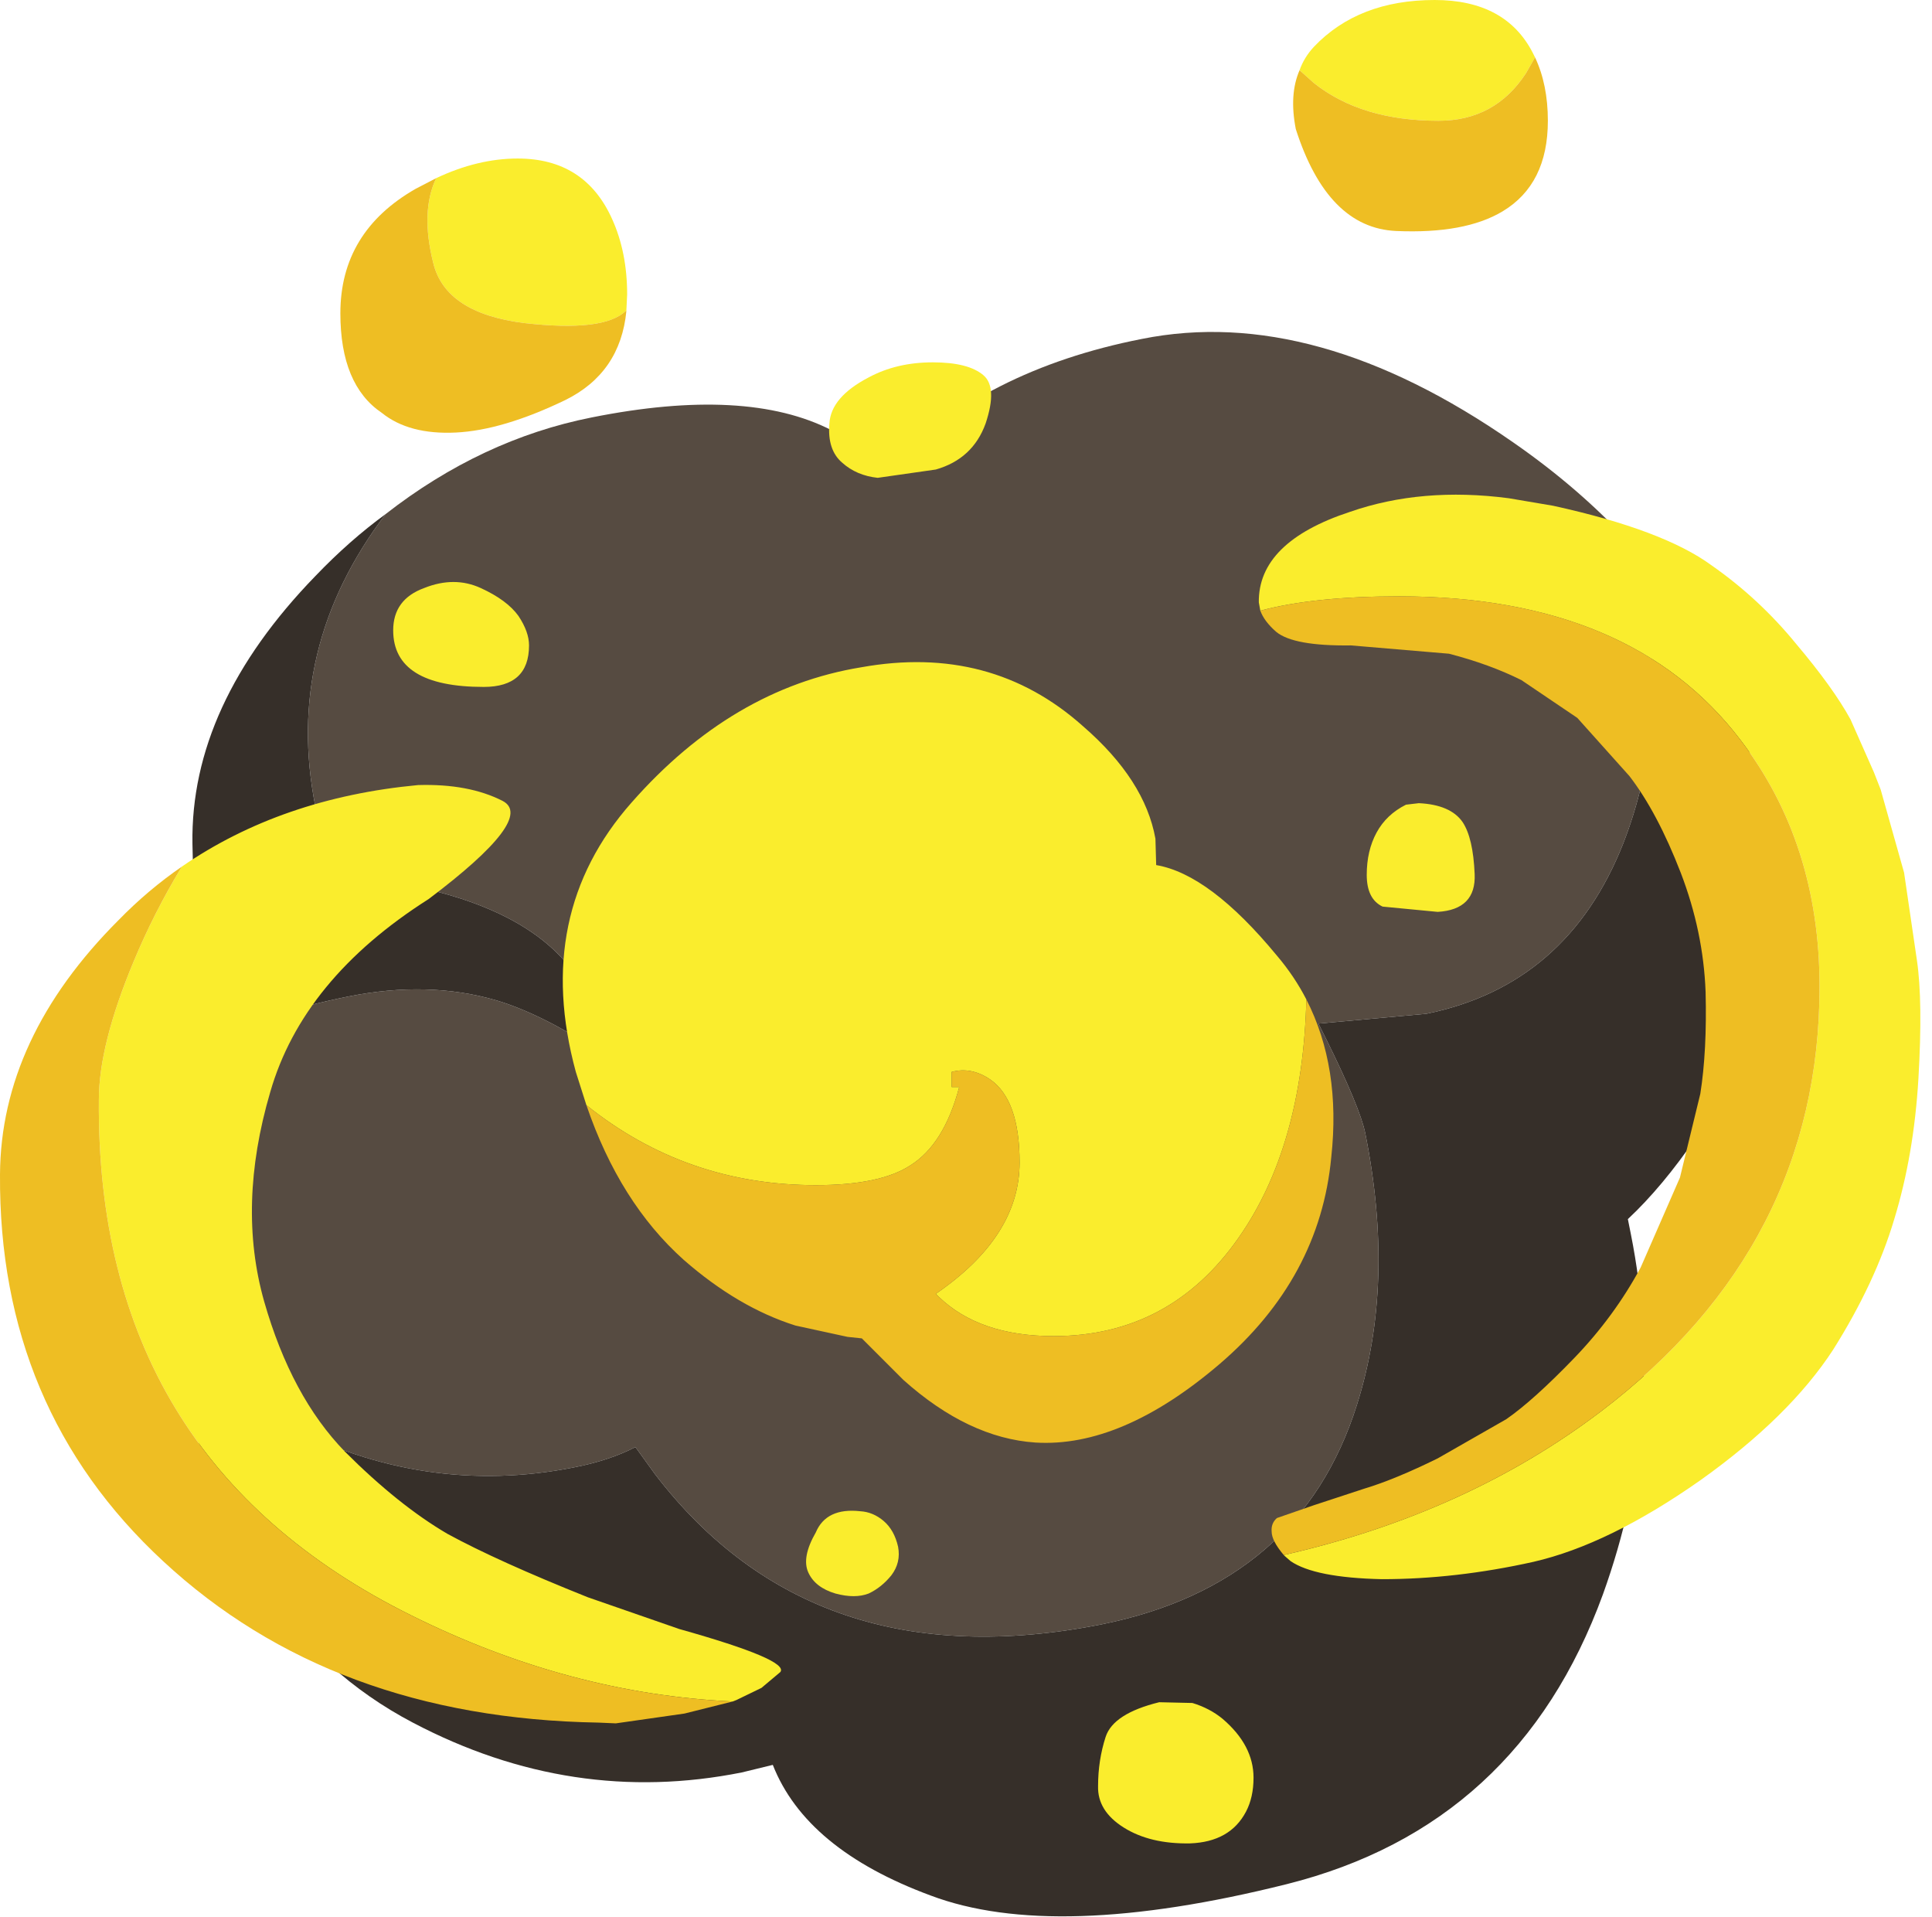 <?xml version="1.0" encoding="utf-8"?>
<svg version="1.1" id="Layer_1"
xmlns="http://www.w3.org/2000/svg"
xmlns:xlink="http://www.w3.org/1999/xlink"
xmlns:author="http://www.sothink.com"
width="128px" height="127px"
xml:space="preserve">
<g id="3052" transform="matrix(1, 0, 0, 1, 40.05, 51)">
<path style="fill:#564B41;fill-opacity:1" d="M-28.3,38.2Q-30.8 23.4 -26.05 18.8L-25.4 17.85Q-22.65 16.15 -16.95 15Q-11.7 13.95 -7.2 15.25Q-4.3 16.1 -0.4 18.6L-0.55 17.55Q-0.8 15.25 -2.05 13.4Q-5.9 8.05 -17.75 6.95L-19.15 2.45Q-21.25 -8.05 -14.5 -16.95Q-8.15 -21.9 -0.85 -23.35Q9.4 -25.4 15.05 -22.5Q17.05 -21.5 18.7 -19.8L18.95 -20.1Q25.15 -26.5 35.6 -28.55Q47.05 -30.85 60.2 -21.7Q64.6 -18.65 67.9 -15.05L68.8 -11.45Q70.5 -2.85 67.5 4.85Q63.8 14.25 54.45 16.15L47.3 16.8L47.8 17.8Q50.05 22.35 50.4 24.05Q52.4 34 49.85 42.05Q46.1 53.95 32.9 56.6Q13.85 60.35 3.35 46.65L2.05 44.85Q0.3 45.75 -2.05 46.2Q-11.9 48.15 -21.2 43.35Q-25.7 41.1 -28.3 38.2" />
<path style="fill:#362F29;fill-opacity:1" d="M-21.2,43.35Q-11.9 48.15 -2.05 46.2Q0.3 45.75 2.05 44.85L3.35 46.65Q13.85 60.35 32.9 56.6Q46.1 53.95 49.85 42.05Q52.4 34 50.4 24.05Q50.05 22.35 47.8 17.8L47.3 16.8L54.45 16.15Q63.8 14.25 67.5 4.85Q70.5 -2.85 68.8 -11.45L67.9 -15.05Q74.65 -7.85 76.45 1.3Q79.05 14.4 72.35 24.3Q70.1 27.6 67.8 29.75L68 30.75Q70.4 42.8 66.15 54.6Q60.55 69.95 45.2 73.8Q29.8 77.65 21.6 74.55Q13.35 71.5 11.15 65.9L9.1 66.4Q-2.15 68.65 -12.7 63.1Q-24.7 56.8 -27.95 40.2L-28.3 38.2Q-25.7 41.1 -21.2 43.35M-25.4,17.85L-25 16.45Q-27.15 14.15 -27.3 4.9Q-27.45 -4.3 -19.15 -12.85Q-16.9 -15.2 -14.5 -16.95Q-21.25 -8.05 -19.15 2.45L-17.75 6.95Q-5.9 8.05 -2.05 13.4Q-0.8 15.25 -0.55 17.55L-0.4 18.6Q-4.3 16.1 -7.2 15.25Q-11.7 13.95 -16.95 15Q-22.65 16.15 -25.4 17.85" />
<path style="fill:#FAED2D;fill-opacity:1" d="M25.1,-26.15Q26.05 -25.35 25.25 -22.95Q24.4 -20.6 21.95 -19.9L18.1 -19.35Q16.7 -19.5 15.75 -20.35Q14.75 -21.2 14.9 -22.95Q15 -24.7 17.5 -26Q19.35 -27 21.75 -27Q24.1 -27 25.1 -26.15M1.4,-30.4Q-0.05 -29 -5.3 -29.6Q-10.55 -30.25 -11.35 -33.6Q-12.2 -37 -11.15 -39.2Q-8.4 -40.5 -5.75 -40.5Q-1.3 -40.5 0.5 -36.5Q1.5 -34.3 1.5 -31.5L1.45 -30.45L1.45 -30.4L1.4 -30.4M42,31Q37.45 37.5 29.75 37.5Q24.85 37.5 22.15 34.9L21.95 34.7Q27.5 30.9 27.5 26Q27.5 21.85 25.55 20.5Q24.3 19.65 23 20L23 21L23.5 21Q22.5 24.8 20.25 26.2Q18.25 27.5 14 27.5Q5.4 27.5 -1.2 22.2L-1.9 20Q-4.75 9.55 1.8 2.15Q8.45 -5.4 17 -6.8Q25.6 -8.35 31.7 -2.9Q35.8 0.65 36.5 4.55L36.55 6.3Q40.1 6.9 44.55 12.3Q45.7 13.65 46.5 15.2Q46.25 24.95 42 31M61.05,-46.15Q59 -43 55.25 -43Q50.15 -43 47 -45.5L46.05 -46.35Q46.35 -47.2 47 -47.9Q49.95 -51 55 -51Q59.7 -51 61.5 -47.5L61.65 -47.2L61.05 -46.15M43.45,-10.55L43.35 -11.1Q43.3 -15.1 49.4 -17.1Q54.15 -18.75 59.9 -18L62.85 -17.5Q70.15 -15.9 73.35 -13.55Q76.5 -11.35 78.95 -8.35Q81.4 -5.45 82.55 -3.35L84.1 0.15L84.55 1.3L86.1 6.8L86.95 12.6Q87.35 15.3 87.05 20.45Q86.75 25.5 85.45 29.75Q84.2 33.95 81.4 38.4Q78.5 42.85 72.6 47.05Q66.55 51.3 61.55 52.45Q56.4 53.6 51.5 53.6Q47.05 53.5 45.45 52.4L45.05 52.05L45 52Q57.1 49.25 66 42.5Q80.5 31.5 80.5 14.35Q80.5 4.85 75.25 -2Q68 -11.5 52.65 -11.5Q47 -11.5 43.45 -10.55M56.85,3.45Q57.55 4.5 57.65 6.9Q57.75 9.25 55.2 9.4L51.55 9.05Q50.5 8.55 50.5 6.95Q50.5 5.35 51.15 4.15Q51.8 2.95 53.1 2.3L53.95 2.2Q56.05 2.3 56.85 3.45M36.75,61.75L38.95 61.8Q40.1 62.15 40.95 62.85Q43 64.6 43 66.75Q43 68.05 42.5 69Q41.45 71 38.8 71.1Q36.15 71.15 34.4 70.05Q32.65 68.95 32.7 67.3Q32.7 65.6 33.2 64.05Q33.7 62.5 36.75 61.75M13.5,53.15Q13.05 52.15 14 50.5Q14.7 48.85 16.95 49.1Q17.8 49.15 18.5 49.75Q19.2 50.35 19.45 51.45Q19.65 52.5 19 53.35Q18.35 54.15 17.5 54.55Q16.6 54.9 15.3 54.55Q13.95 54.15 13.5 53.15M-12.8,56Q-33.7 45.65 -33.5 21.85Q-33.5 18.2 -31.2 12.7Q-29.85 9.45 -28 6.4Q-21.4 1.85 -12.35 1Q-9 0.9 -6.75 2.05Q-4.55 3.2 -11.65 8.55Q-20 13.85 -22.15 21.35Q-24.35 28.85 -22.55 35.2Q-20.75 41.5 -17.2 45.15Q-13.65 48.7 -10.4 50.6Q-7.1 52.4 -1.1 54.8L4.95 56.9Q12.25 58.95 11.65 59.75L10.4 60.8L8.75 61.6L8.5 61.7Q-2.35 61.2 -12.8 56M-11.95,-12.05Q-9.95 -12.85 -8.2 -12.05Q-6.45 -11.25 -5.7 -10.2Q-5 -9.15 -5 -8.25Q-5 -5.5 -8 -5.5Q-14 -5.5 -14 -9.25Q-14 -11.3 -11.95 -12.05" />
<path style="fill:#EEBE23;fill-opacity:1" d="M-11.15,-39.2Q-12.2 -37 -11.35 -33.6Q-10.55 -30.25 -5.3 -29.6Q-0.05 -29 1.4 -30.4L1.45 -30.4Q1.05 -26.3 -2.6 -24.5Q-6.75 -22.5 -9.85 -22.35Q-12.95 -22.2 -14.75 -23.65Q-17.5 -25.5 -17.5 -30.25Q-17.5 -35.65 -12.5 -38.5L-11.15 -39.2M-1.2,22.2Q5.4 27.5 14 27.5Q18.25 27.5 20.25 26.2Q22.5 24.8 23.5 21L23 21L23 20Q24.3 19.65 25.55 20.5Q27.5 21.85 27.5 26Q27.5 30.9 21.95 34.7L22.15 34.9Q24.85 37.5 29.75 37.5Q37.45 37.5 42 31Q46.25 24.95 46.5 15.2Q48.8 19.7 48.15 25.65Q47.4 33.65 40.75 39.35Q34.25 44.9 28.55 44.55Q24.1 44.25 19.8 40.4L17.05 37.65L16.1 37.55L12.65 36.8Q8.85 35.6 5.25 32.45Q1 28.65 -1.2 22.2M61.65,-47.2Q62.5 -45.4 62.5 -43Q62.5 -38.8 59.5 -37Q57 -35.5 52.45 -35.7Q47.9 -35.9 45.8 -42.45Q45.35 -44.75 46.05 -46.35L47 -45.5Q50.15 -43 55.25 -43Q59 -43 61.05 -46.15L61.65 -47.2M52.65,-11.5Q68 -11.5 75.25 -2Q80.5 4.85 80.5 14.35Q80.5 31.5 66 42.5Q57.1 49.25 45 52Q44.2 51.05 44.2 50.45Q44.15 49.9 44.55 49.55L47 48.7L50.35 47.6Q52.35 47 55.2 45.6L59.75 43Q61.55 41.75 64.25 38.95Q66.9 36.2 68.65 32.95L71.25 27L72.6 21.45Q73.05 18.6 72.95 14.7Q72.8 10.7 71.3 6.8Q69.75 2.8 67.9 0.4L64.45 -3.45L60.75 -5.95Q58.65 -7 55.95 -7.7L49.45 -8.25Q45.65 -8.2 44.5 -9.15Q43.7 -9.85 43.45 -10.55Q47 -11.5 52.65 -11.5M-28,6.4Q-29.85 9.45 -31.2 12.7Q-33.5 18.2 -33.5 21.85Q-33.7 45.65 -12.8 56Q-2.35 61.2 8.5 61.7L5.3 62.5L0.75 63.15L-0.4 63.1Q-18.05 62.8 -29.25 52.4Q-40.15 42.3 -40.05 26.8Q-40 17.75 -32.2 9.95Q-30.25 7.95 -28 6.4" />
</g>
</svg>
